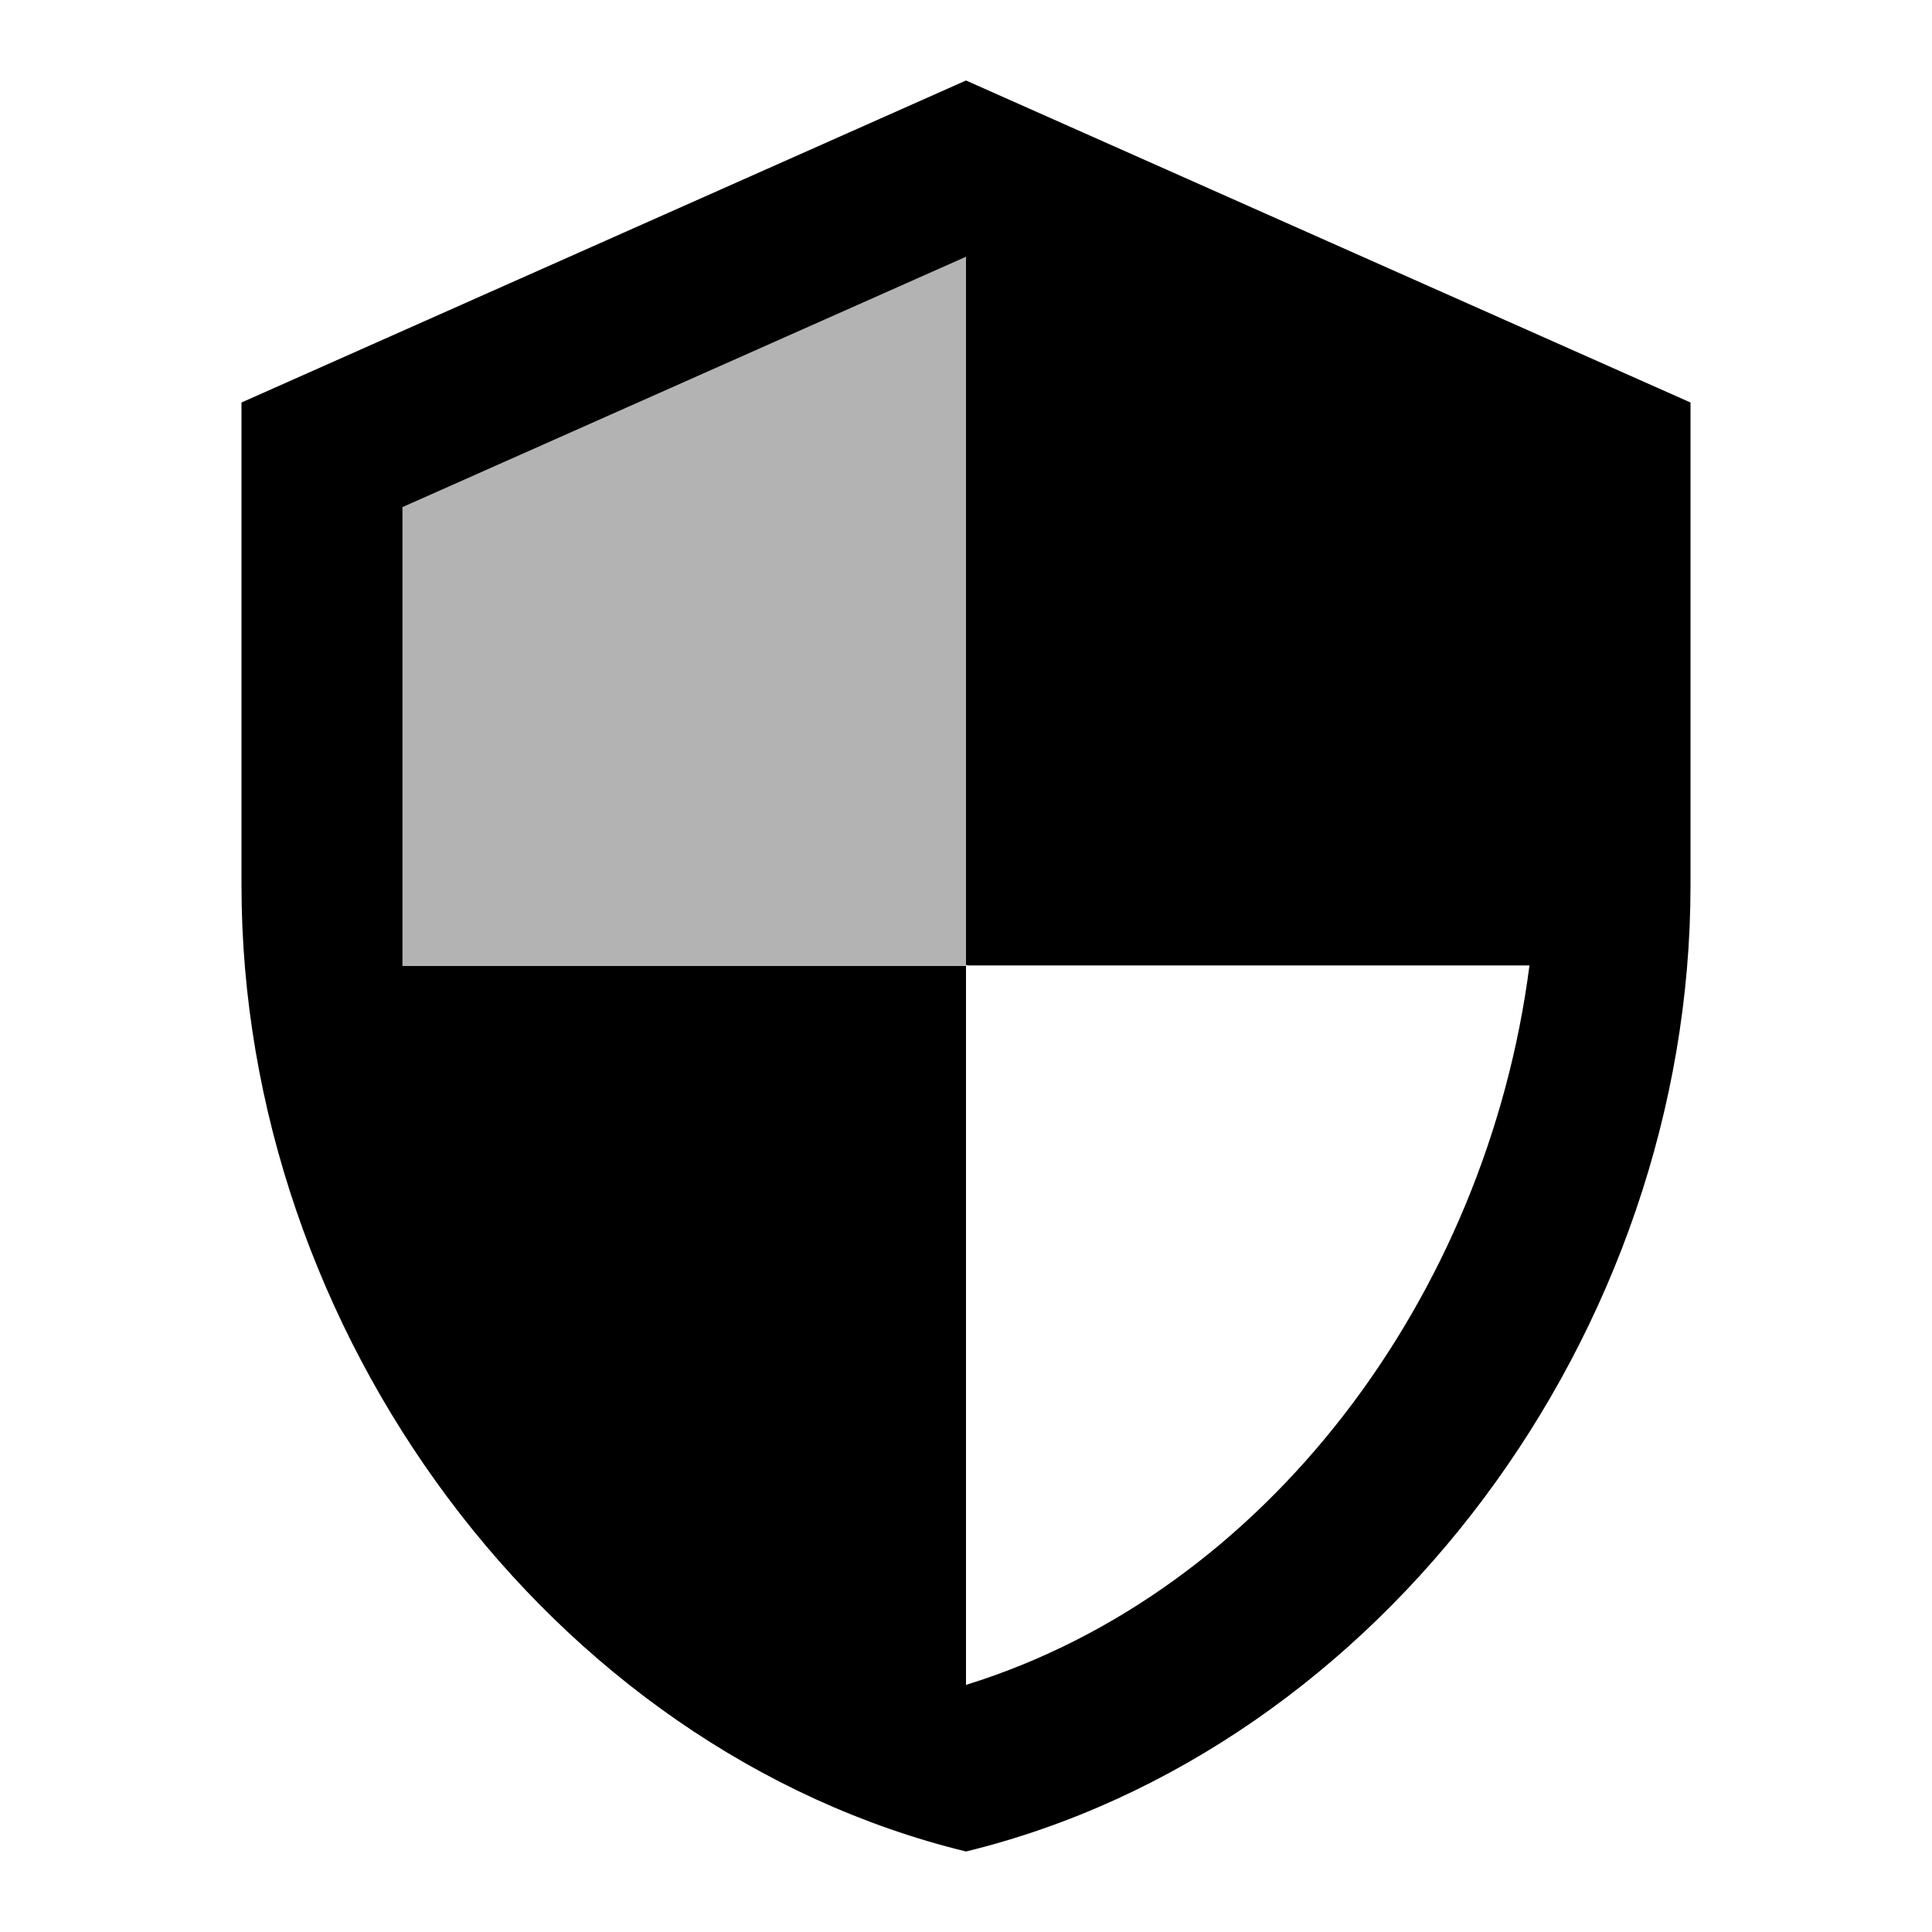 <!-- START OF FILE: assets/icons/icon-secure.svg -->
<svg xmlns="http://www.w3.org/2000/svg" viewBox="0 0 24 24" fill="currentColor" width="48px" height="48px">
  <path d="M0 0h24v24H0z" fill="none"/>
  <path d="M12 1L3 5v6c0 5.55 3.84 10.74 9 12 5.16-1.26 9-6.45 9-12V5l-9-4zm0 10.99h7c-.53 4.12-3.28 7.79-7 8.94V12H5V6.3l7-3.11v8.8z"/>
  <path d="M12 12H5V6.3l7-3.11v8.8zM12 12h7v-1c0-.28-.02-.55-.05-.82L12 12zm0 8.94c-3.72-1.15-6.47-4.82-7-8.94h7v8.94z" opacity=".3"/>
</svg>
<!-- END OF FILE: assets/icons/icon-secure.svg -->